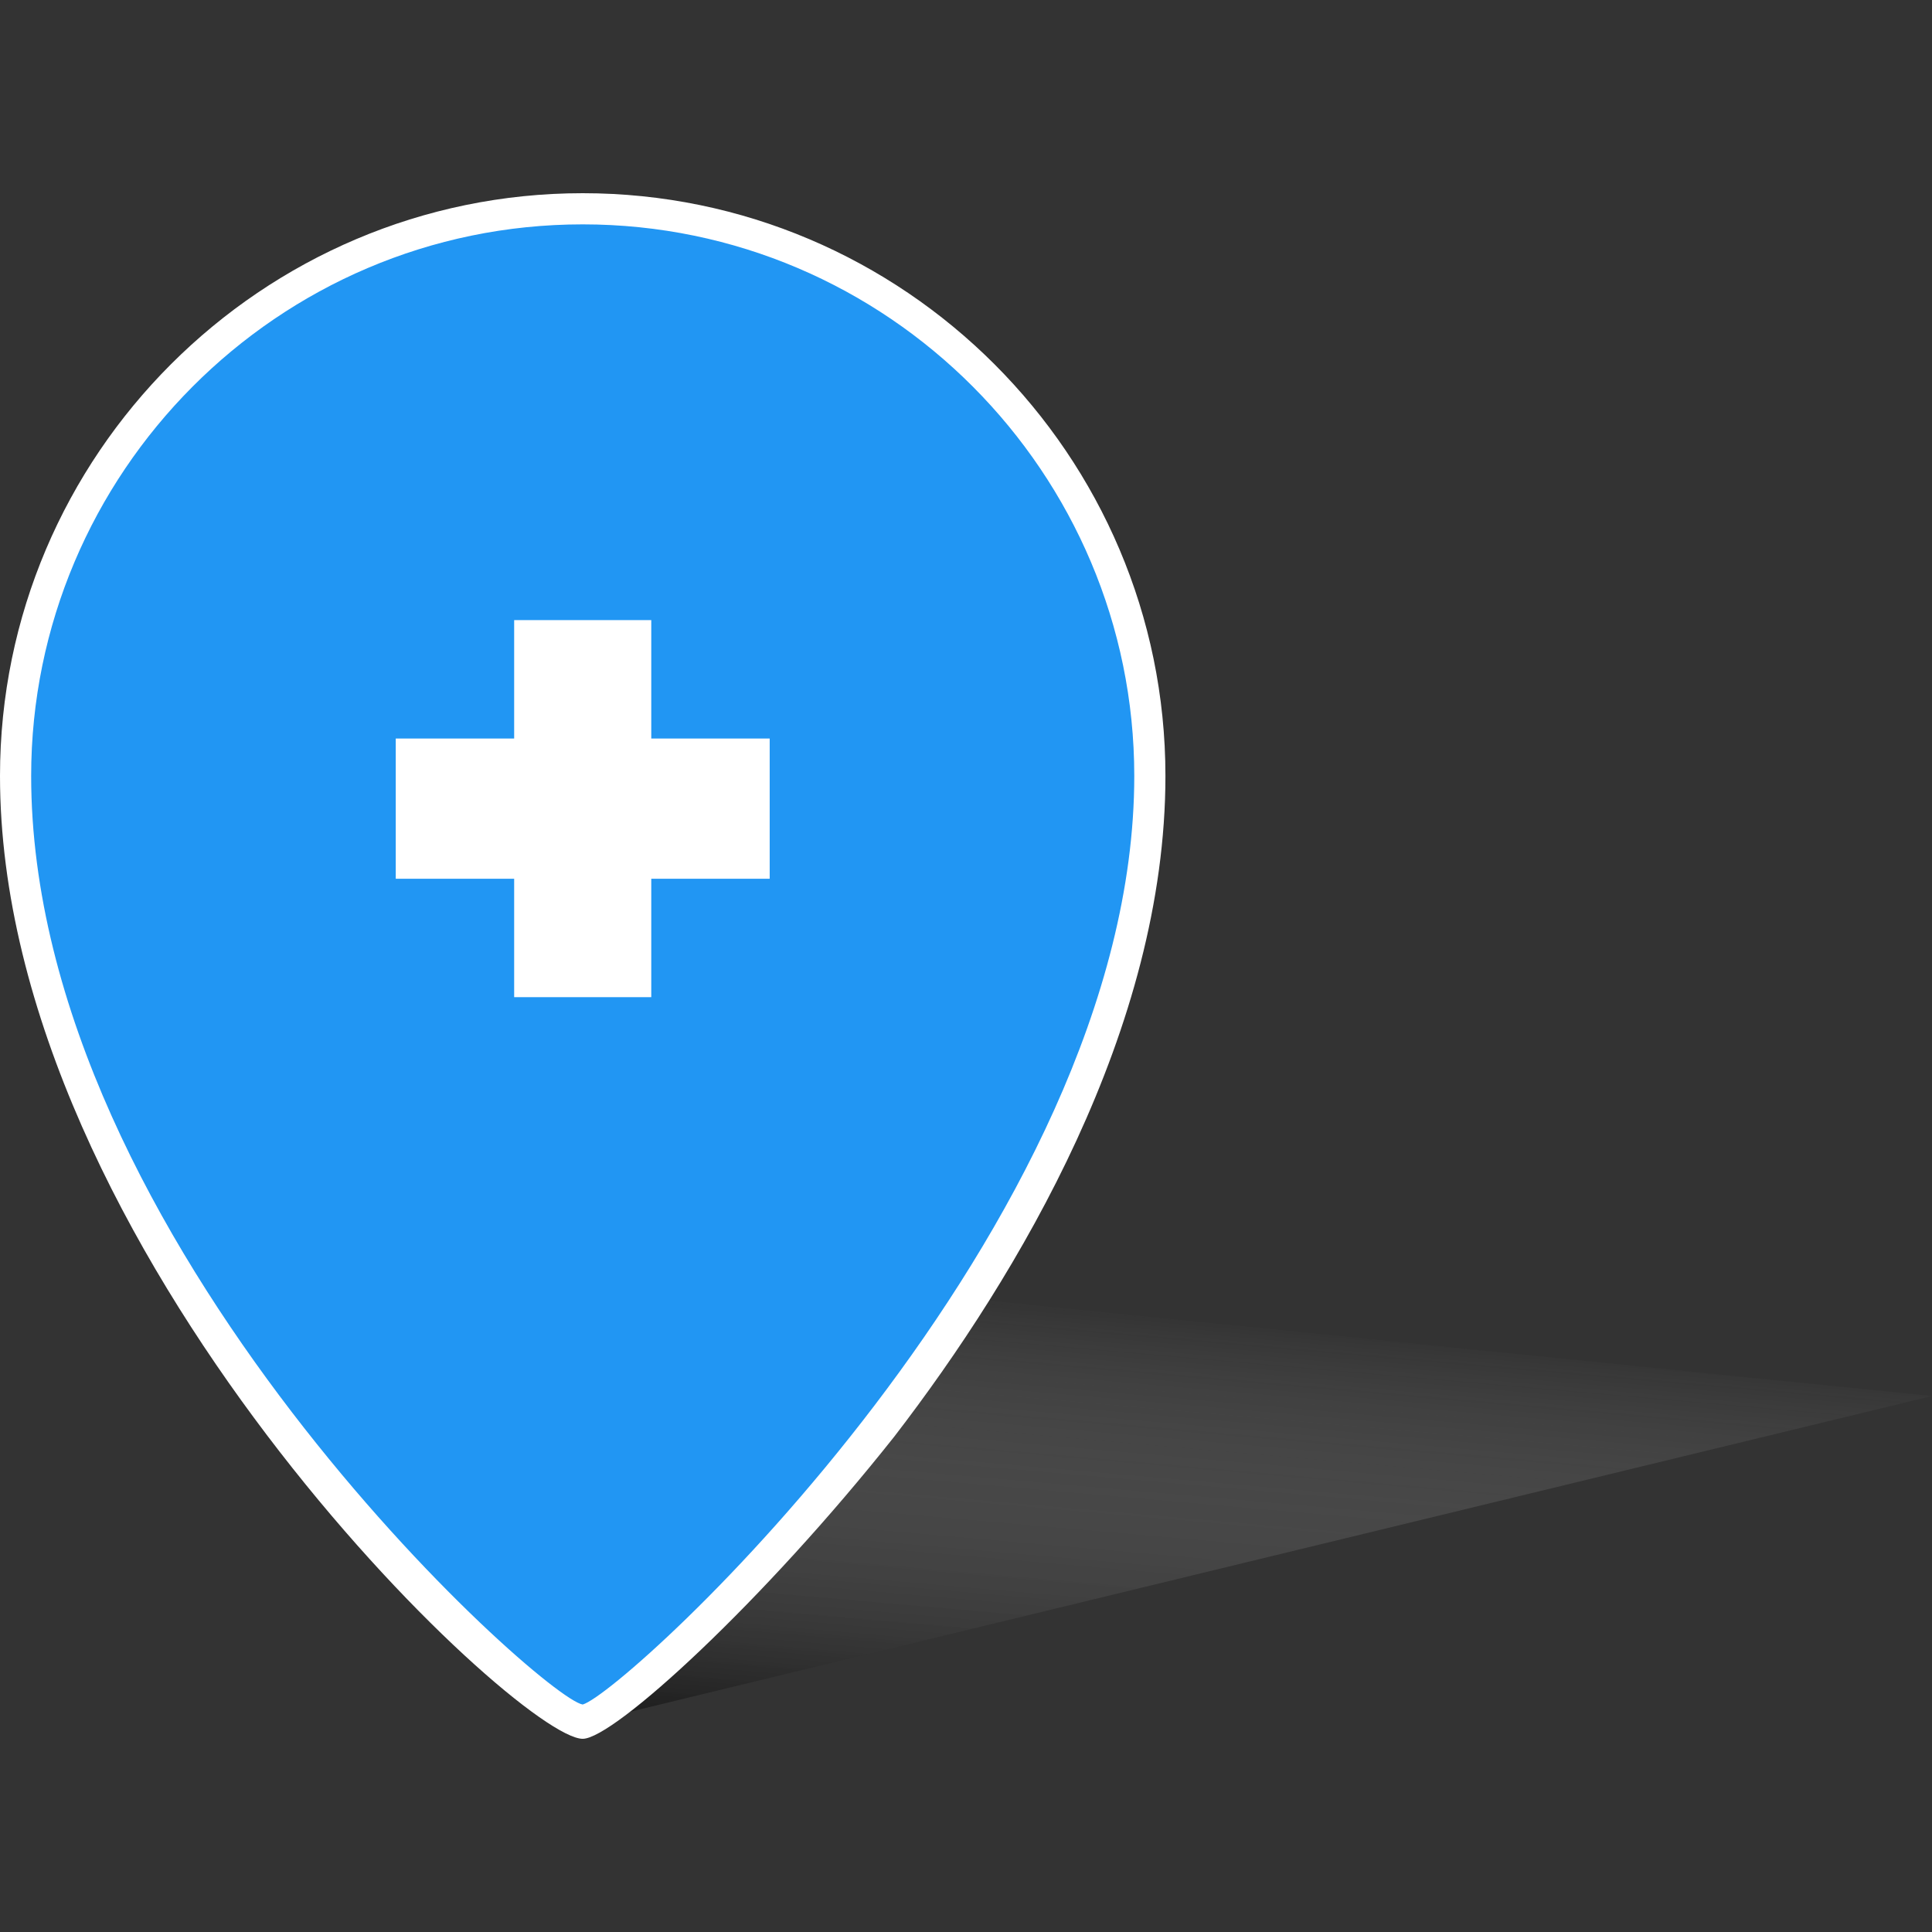 <?xml version="1.0" encoding="utf-8"?>
<!-- Generator: Adobe Illustrator 22.1.0, SVG Export Plug-In . SVG Version: 6.00 Build 0)  -->
<svg version="1.1" id="Слой_1" xmlns="http://www.w3.org/2000/svg" xmlns:xlink="http://www.w3.org/1999/xlink" x="0px" y="0px"
	 viewBox="0 0 62 62" style="enable-background:new 0 0 62 62;" xml:space="preserve">
<rect x="0" y="0" width="62" height="62" fill="#333333" stroke="none"/>
<style type="text/css">
	.st0{fill:url(#XMLID_3_);}
	.st1{fill:#2196f3;}
	.st2{fill:#FFFFFF;}
</style>
<g>
	<g>
		<linearGradient id="XMLID_3_" gradientUnits="userSpaceOnUse" x1="39.789" y1="42.249" x2="38.499" y2="56.993">
			<stop  offset="0" style="stop-color:#FFFFFF;stop-opacity:0"/>
			<stop  offset="1" style="stop-color:#000000;stop-opacity:0.5"/>
		</linearGradient>
		<polygon id="XMLID_194_" class="st0" points="18.7,55.3 62,44.8 17.5,40.3 		"/>
		<g id="XMLID_179_">
			<path class="st1" d="M18.7,6.7c-10,0-18.2,8.1-18.2,18.2c0,15.2,16.6,30.3,18.2,30.3c1.3,0,18.2-15.2,18.2-30.3
				C36.9,14.9,28.7,6.7,18.7,6.7z"/>
			<path class="st2" d="M18.7,55.8C16.6,55.8,0,40.1,0,24.9C0,14.6,8.4,6.2,18.7,6.2s18.7,8.4,18.7,18.7c0,8.1-4.7,16-8.7,21.2
				C24.5,51.4,19.7,55.8,18.7,55.8z M18.7,7.2C8.9,7.2,1,15.2,1,24.9c0,14.9,16.4,29.6,17.7,29.8c1.4-0.4,17.7-15.3,17.7-29.8
				C36.4,15.2,28.5,7.2,18.7,7.2z"/>
		</g>
	</g>
	<polygon class="st2" points="24.7,28.2 20.9,28.2 20.9,32 16.5,32 16.5,28.2 12.7,28.2 12.7,23.7 16.5,23.7 16.5,19.9 20.9,19.9 
		20.9,23.7 24.7,23.7 	"/>
</g>
</svg>
